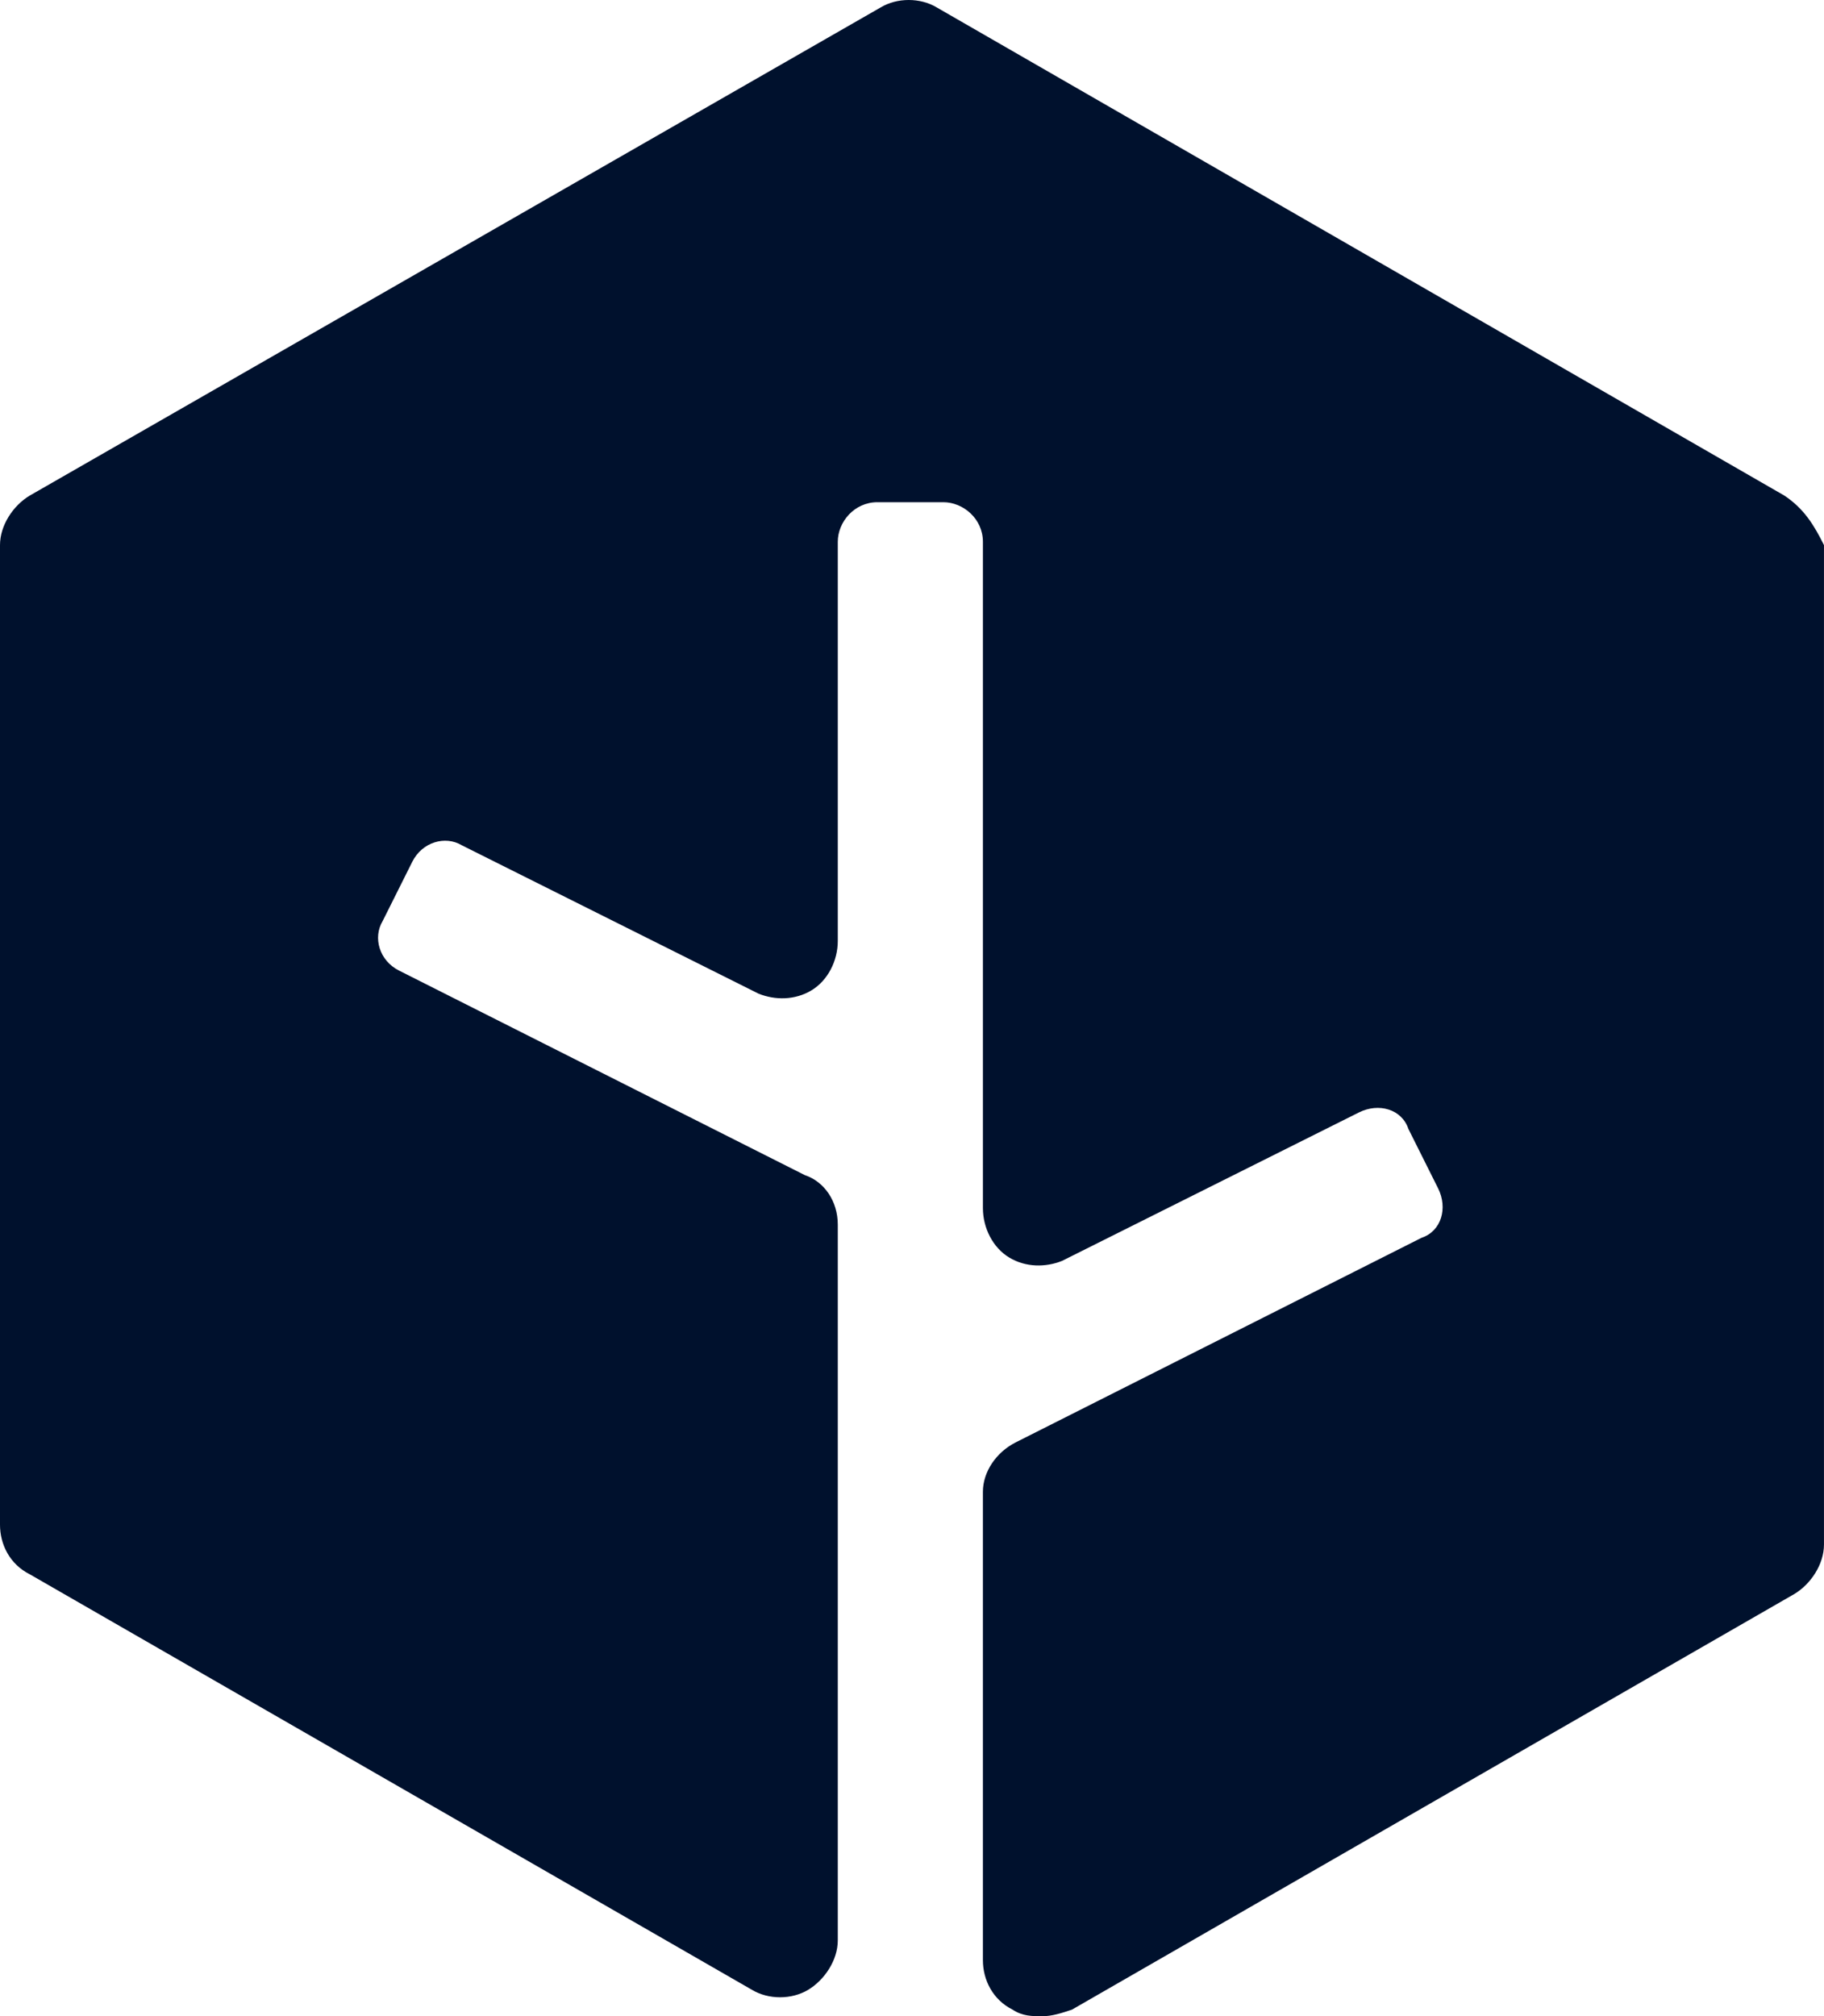 <svg version="1.1" id="图层_1" x="0px" y="0px" width="202.416px" height="223.737px" viewBox="0 0 202.416 223.737" enable-background="new 0 0 202.416 223.737" xml:space="preserve" xmlns="http://www.w3.org/2000/svg" xmlns:xlink="http://www.w3.org/1999/xlink" xmlns:xml="http://www.w3.org/XML/1998/namespace">
  <path fill="#00112D" d="M198.023,54.997l-94.07-54.173c-1.831-1.099-4.393-1.099-6.223,0L3.294,54.997
	C1.464,56.095,0,58.291,0,60.487v108.712c0,2.195,1.098,4.392,3.294,5.49l80.161,46.12c1.83,1.098,4.393,1.098,6.223,0
	c1.83-1.099,3.294-3.295,3.294-5.49v-79.43c0-2.563-1.464-4.758-3.661-5.49L44.29,107.705c-2.196-1.098-2.928-3.66-1.83-5.49
	l3.294-6.589c1.098-2.195,3.66-2.928,5.49-1.83l32.943,16.472c1.831,0.732,4.026,0.732,5.856-0.366
	c1.831-1.098,2.929-3.294,2.929-5.49v-44.29c0-2.196,1.83-4.393,4.392-4.393h7.321c2.196,0,4.392,1.831,4.392,4.393v73.938
	c0,2.196,1.098,4.393,2.929,5.49c1.83,1.099,4.026,1.099,5.856,0.366l32.943-16.472c2.196-1.098,4.758-0.366,5.49,1.83l3.294,6.589
	c1.098,2.196,0.366,4.759-1.83,5.49l-45.022,22.694c-2.196,1.099-3.661,3.294-3.661,5.49v51.977c0,2.196,1.098,4.393,3.294,5.491
	c1.098,0.731,2.196,0.731,3.294,0.731s2.196-0.365,3.294-0.731l80.161-46.12c1.831-1.099,3.294-3.295,3.294-5.491V60.487
	C201.317,58.291,200.219,56.461,198.023,54.997z" class="color c1"/>
</svg>